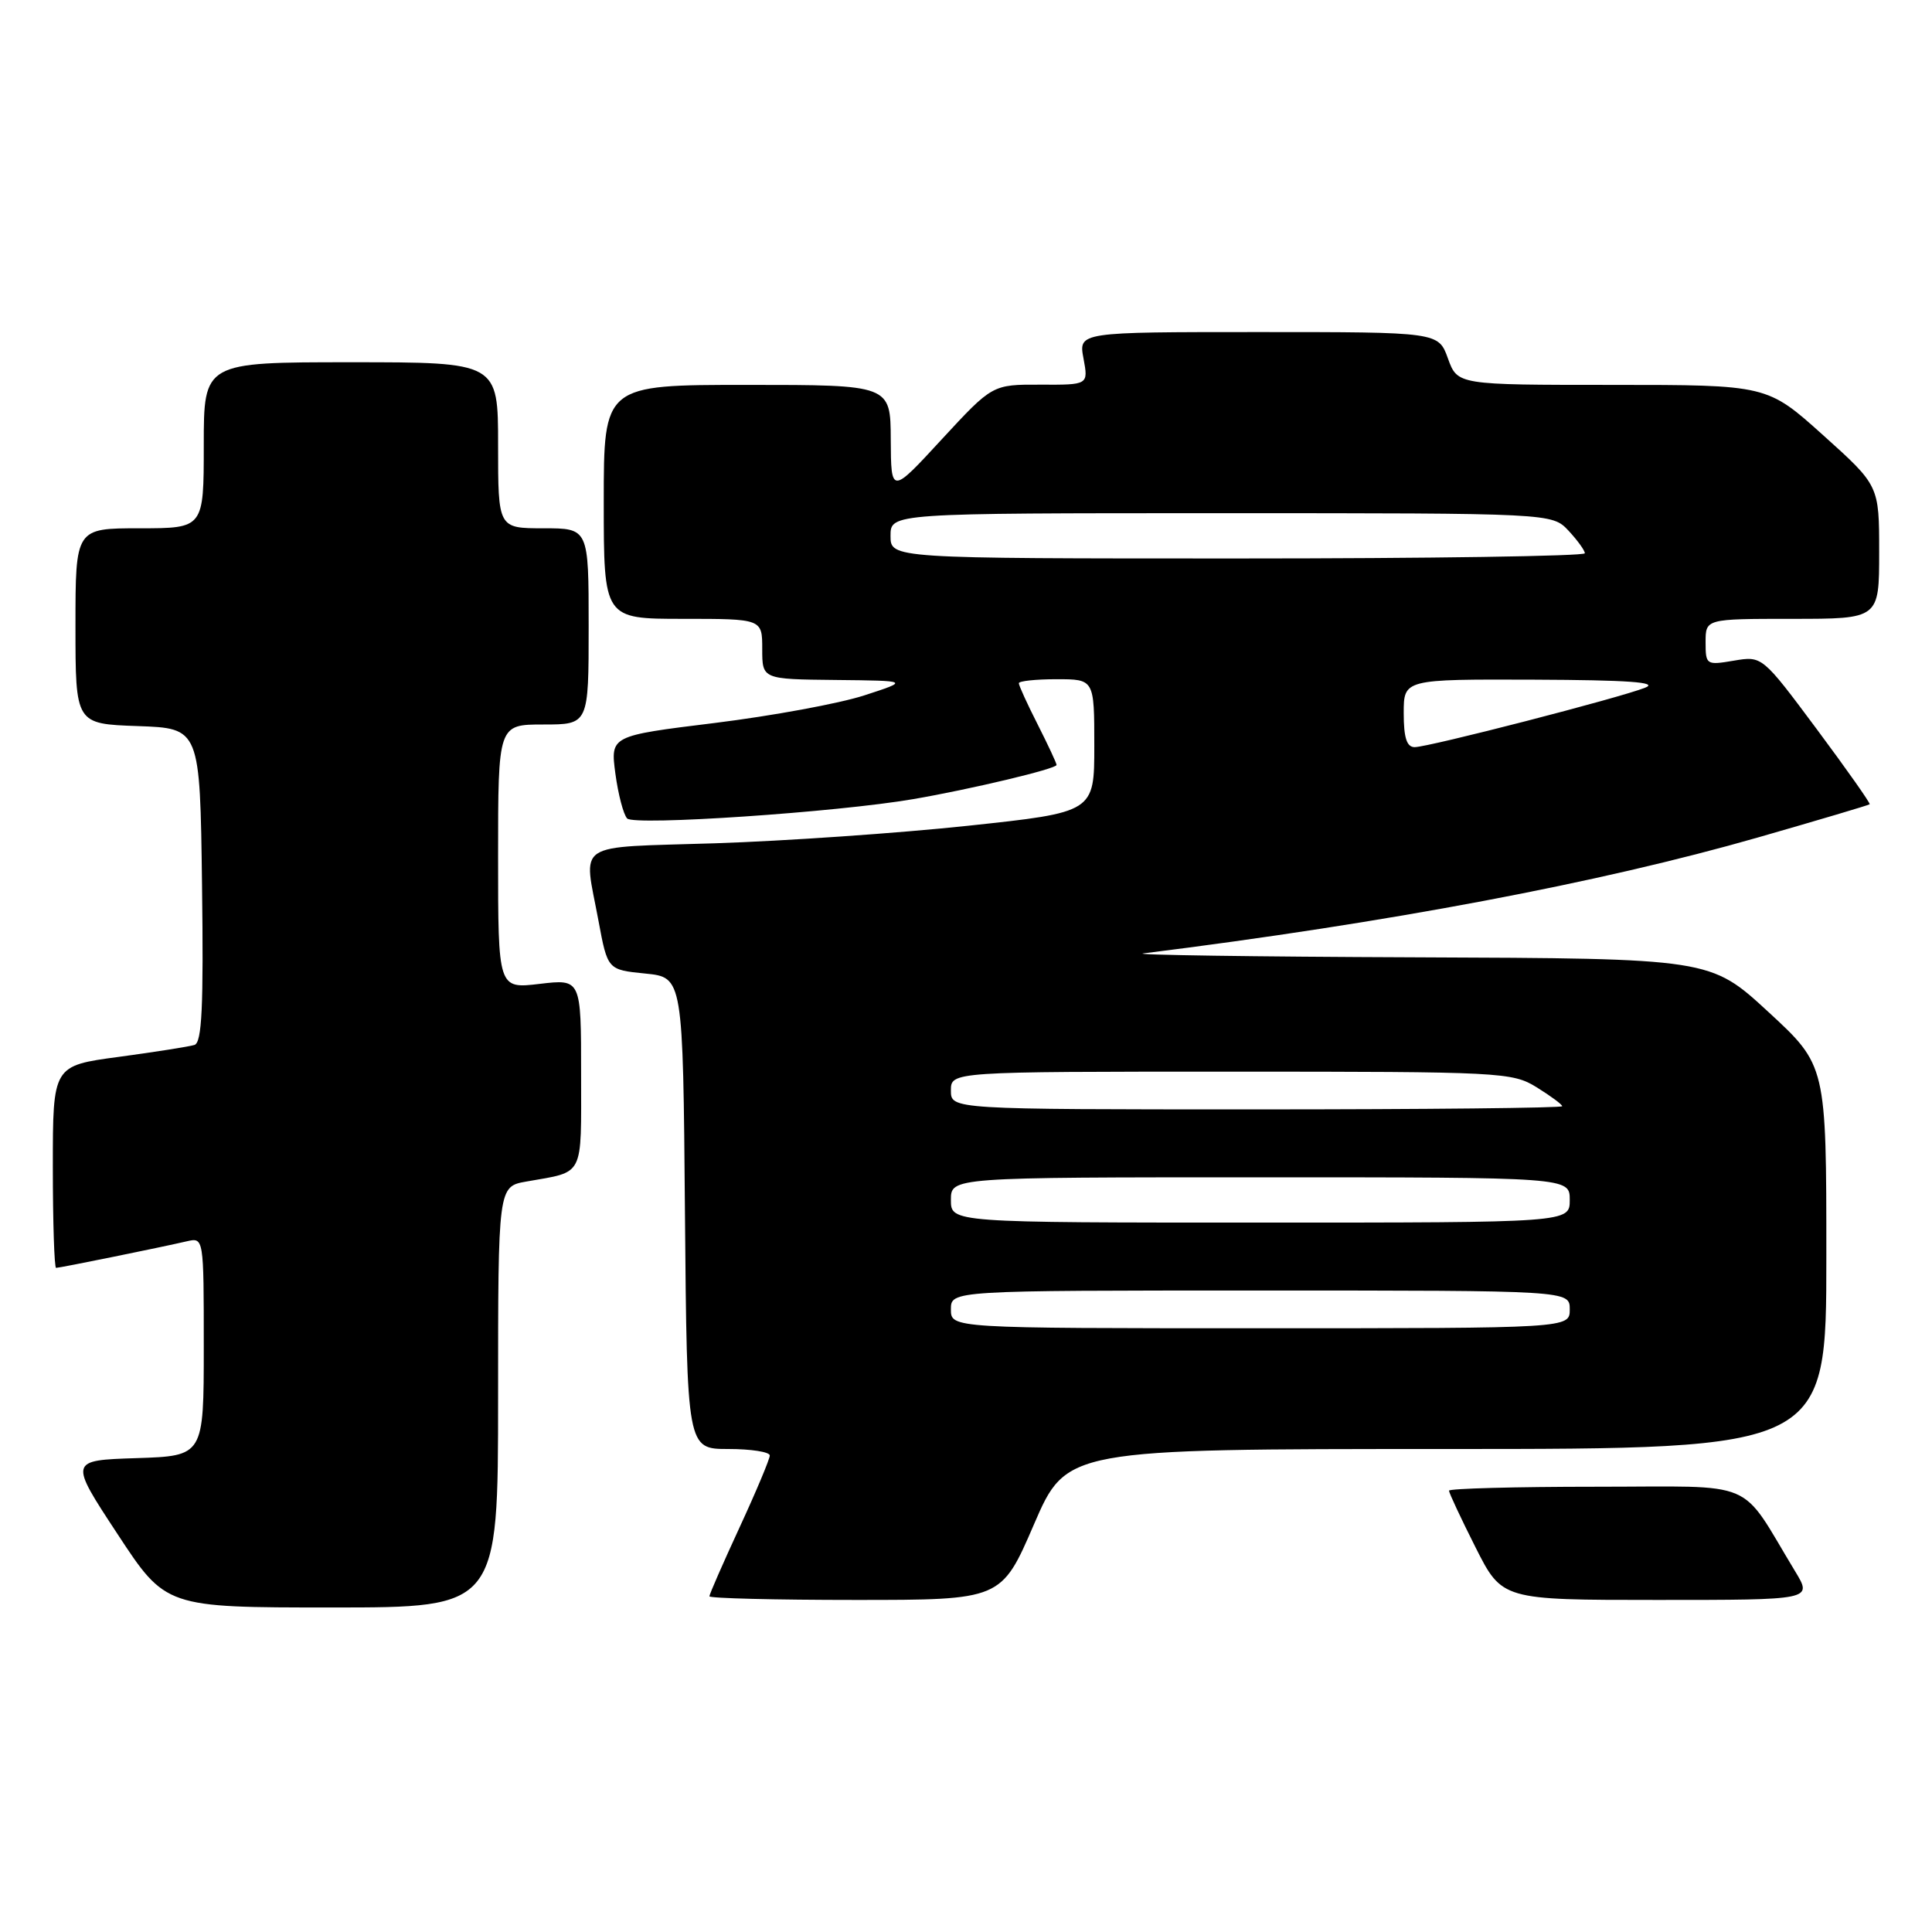 <?xml version="1.0" encoding="UTF-8" standalone="no"?>
<!DOCTYPE svg PUBLIC "-//W3C//DTD SVG 1.1//EN" "http://www.w3.org/Graphics/SVG/1.1/DTD/svg11.dtd" >
<svg xmlns="http://www.w3.org/2000/svg" xmlns:xlink="http://www.w3.org/1999/xlink" version="1.1" viewBox="0 0 256 256">
 <g >
 <path fill="currentColor"
d=" M 66.00 185.11 C 66.00 157.22 66.00 157.22 69.75 156.56 C 77.51 155.18 77.00 156.19 77.00 142.29 C 77.00 129.72 77.00 129.72 71.50 130.37 C 66.00 131.02 66.00 131.02 66.00 113.51 C 66.00 96.00 66.00 96.00 72.00 96.00 C 78.00 96.00 78.00 96.00 78.00 83.00 C 78.00 70.00 78.00 70.00 72.00 70.00 C 66.00 70.00 66.00 70.00 66.00 59.00 C 66.00 48.00 66.00 48.00 46.50 48.00 C 27.00 48.00 27.00 48.00 27.00 59.00 C 27.00 70.00 27.00 70.00 18.50 70.00 C 10.00 70.00 10.00 70.00 10.00 82.96 C 10.00 95.92 10.00 95.92 18.25 96.21 C 26.50 96.50 26.50 96.50 26.77 117.27 C 26.98 133.38 26.76 138.14 25.77 138.46 C 25.07 138.68 20.56 139.39 15.75 140.04 C 7.00 141.21 7.00 141.21 7.00 154.60 C 7.00 161.97 7.20 168.00 7.43 168.00 C 7.93 168.00 21.31 165.28 24.75 164.48 C 27.00 163.96 27.00 163.96 27.00 178.44 C 27.00 192.92 27.00 192.92 18.08 193.21 C 9.15 193.50 9.15 193.50 15.56 203.25 C 21.96 213.00 21.96 213.00 43.98 213.00 C 66.00 213.00 66.00 213.00 66.00 185.11 Z  M 137.00 202.00 C 141.32 192.00 141.32 192.00 191.66 192.00 C 242.00 192.00 242.00 192.00 242.00 166.58 C 242.00 141.17 242.00 141.17 234.31 134.08 C 226.63 127.00 226.63 127.00 187.56 126.85 C 166.08 126.77 149.85 126.53 151.50 126.33 C 183.94 122.28 211.88 117.01 233.00 110.95 C 240.97 108.66 247.61 106.69 247.74 106.57 C 247.87 106.45 244.72 101.98 240.74 96.63 C 233.50 86.91 233.50 86.91 229.75 87.54 C 226.09 88.16 226.00 88.10 226.00 85.09 C 226.00 82.00 226.00 82.00 237.50 82.00 C 249.00 82.00 249.00 82.00 249.00 73.17 C 249.00 64.34 249.00 64.34 241.58 57.67 C 234.16 51.00 234.16 51.00 213.64 51.00 C 193.13 51.00 193.13 51.00 191.86 47.50 C 190.60 44.00 190.60 44.00 166.75 44.00 C 142.91 44.00 142.91 44.00 143.57 47.50 C 144.22 51.00 144.22 51.00 137.86 50.97 C 131.50 50.95 131.50 50.95 124.78 58.22 C 118.07 65.50 118.07 65.50 118.03 58.25 C 118.00 51.00 118.00 51.00 99.00 51.00 C 80.00 51.00 80.00 51.00 80.00 66.50 C 80.00 82.00 80.00 82.00 90.50 82.00 C 101.00 82.00 101.00 82.00 101.00 86.00 C 101.00 90.00 101.00 90.00 110.75 90.10 C 120.50 90.20 120.50 90.20 114.50 92.15 C 111.20 93.22 102.29 94.86 94.69 95.80 C 80.88 97.50 80.88 97.50 81.54 102.50 C 81.91 105.25 82.61 107.93 83.10 108.45 C 84.04 109.44 110.84 107.63 121.00 105.89 C 128.63 104.58 140.00 101.87 140.00 101.36 C 140.00 101.12 138.87 98.71 137.50 96.00 C 136.12 93.29 135.00 90.83 135.00 90.53 C 135.00 90.24 137.25 90.00 140.00 90.00 C 145.00 90.00 145.00 90.00 145.00 98.82 C 145.00 107.63 145.00 107.63 128.25 109.42 C 119.04 110.40 103.96 111.44 94.75 111.74 C 75.78 112.35 77.32 111.33 79.30 122.00 C 80.51 128.50 80.51 128.50 85.50 129.00 C 90.50 129.50 90.50 129.50 90.76 160.75 C 91.03 192.00 91.03 192.00 96.51 192.00 C 99.53 192.00 102.00 192.39 102.00 192.86 C 102.00 193.33 100.20 197.62 98.00 202.38 C 95.80 207.14 94.00 211.25 94.00 211.52 C 94.00 211.78 102.70 212.00 113.34 212.00 C 132.68 212.00 132.68 212.00 137.00 202.00 Z  M 237.89 208.25 C 230.31 195.75 233.26 197.00 211.49 197.00 C 200.77 197.00 192.00 197.24 192.00 197.52 C 192.00 197.81 193.58 201.19 195.51 205.02 C 199.03 212.00 199.03 212.00 219.59 212.00 C 240.16 212.00 240.16 212.00 237.89 208.25 Z  M 126.00 173.50 C 126.00 171.00 126.00 171.00 167.00 171.00 C 208.00 171.00 208.00 171.00 208.00 173.50 C 208.00 176.00 208.00 176.00 167.00 176.00 C 126.00 176.00 126.00 176.00 126.00 173.50 Z  M 126.00 159.00 C 126.00 156.00 126.00 156.00 167.00 156.00 C 208.00 156.00 208.00 156.00 208.00 159.00 C 208.00 162.00 208.00 162.00 167.00 162.00 C 126.00 162.00 126.00 162.00 126.00 159.00 Z  M 126.00 144.50 C 126.00 142.00 126.00 142.00 163.13 142.00 C 199.00 142.00 200.38 142.07 203.63 144.08 C 205.48 145.23 207.00 146.35 207.00 146.58 C 207.00 146.81 188.78 147.00 166.50 147.00 C 126.00 147.00 126.00 147.00 126.00 144.50 Z  M 186.00 94.50 C 186.00 90.00 186.00 90.00 203.25 90.06 C 215.77 90.11 219.82 90.40 218.00 91.12 C 214.65 92.46 189.28 99.00 187.45 99.00 C 186.40 99.00 186.00 97.76 186.00 94.50 Z  M 118.00 71.00 C 118.00 68.00 118.00 68.00 161.83 68.00 C 205.65 68.00 205.65 68.00 207.83 70.31 C 209.02 71.59 210.00 72.94 210.00 73.31 C 210.00 73.69 189.30 74.00 164.00 74.00 C 118.00 74.00 118.00 74.00 118.00 71.00 Z "/>
</g>
</svg>